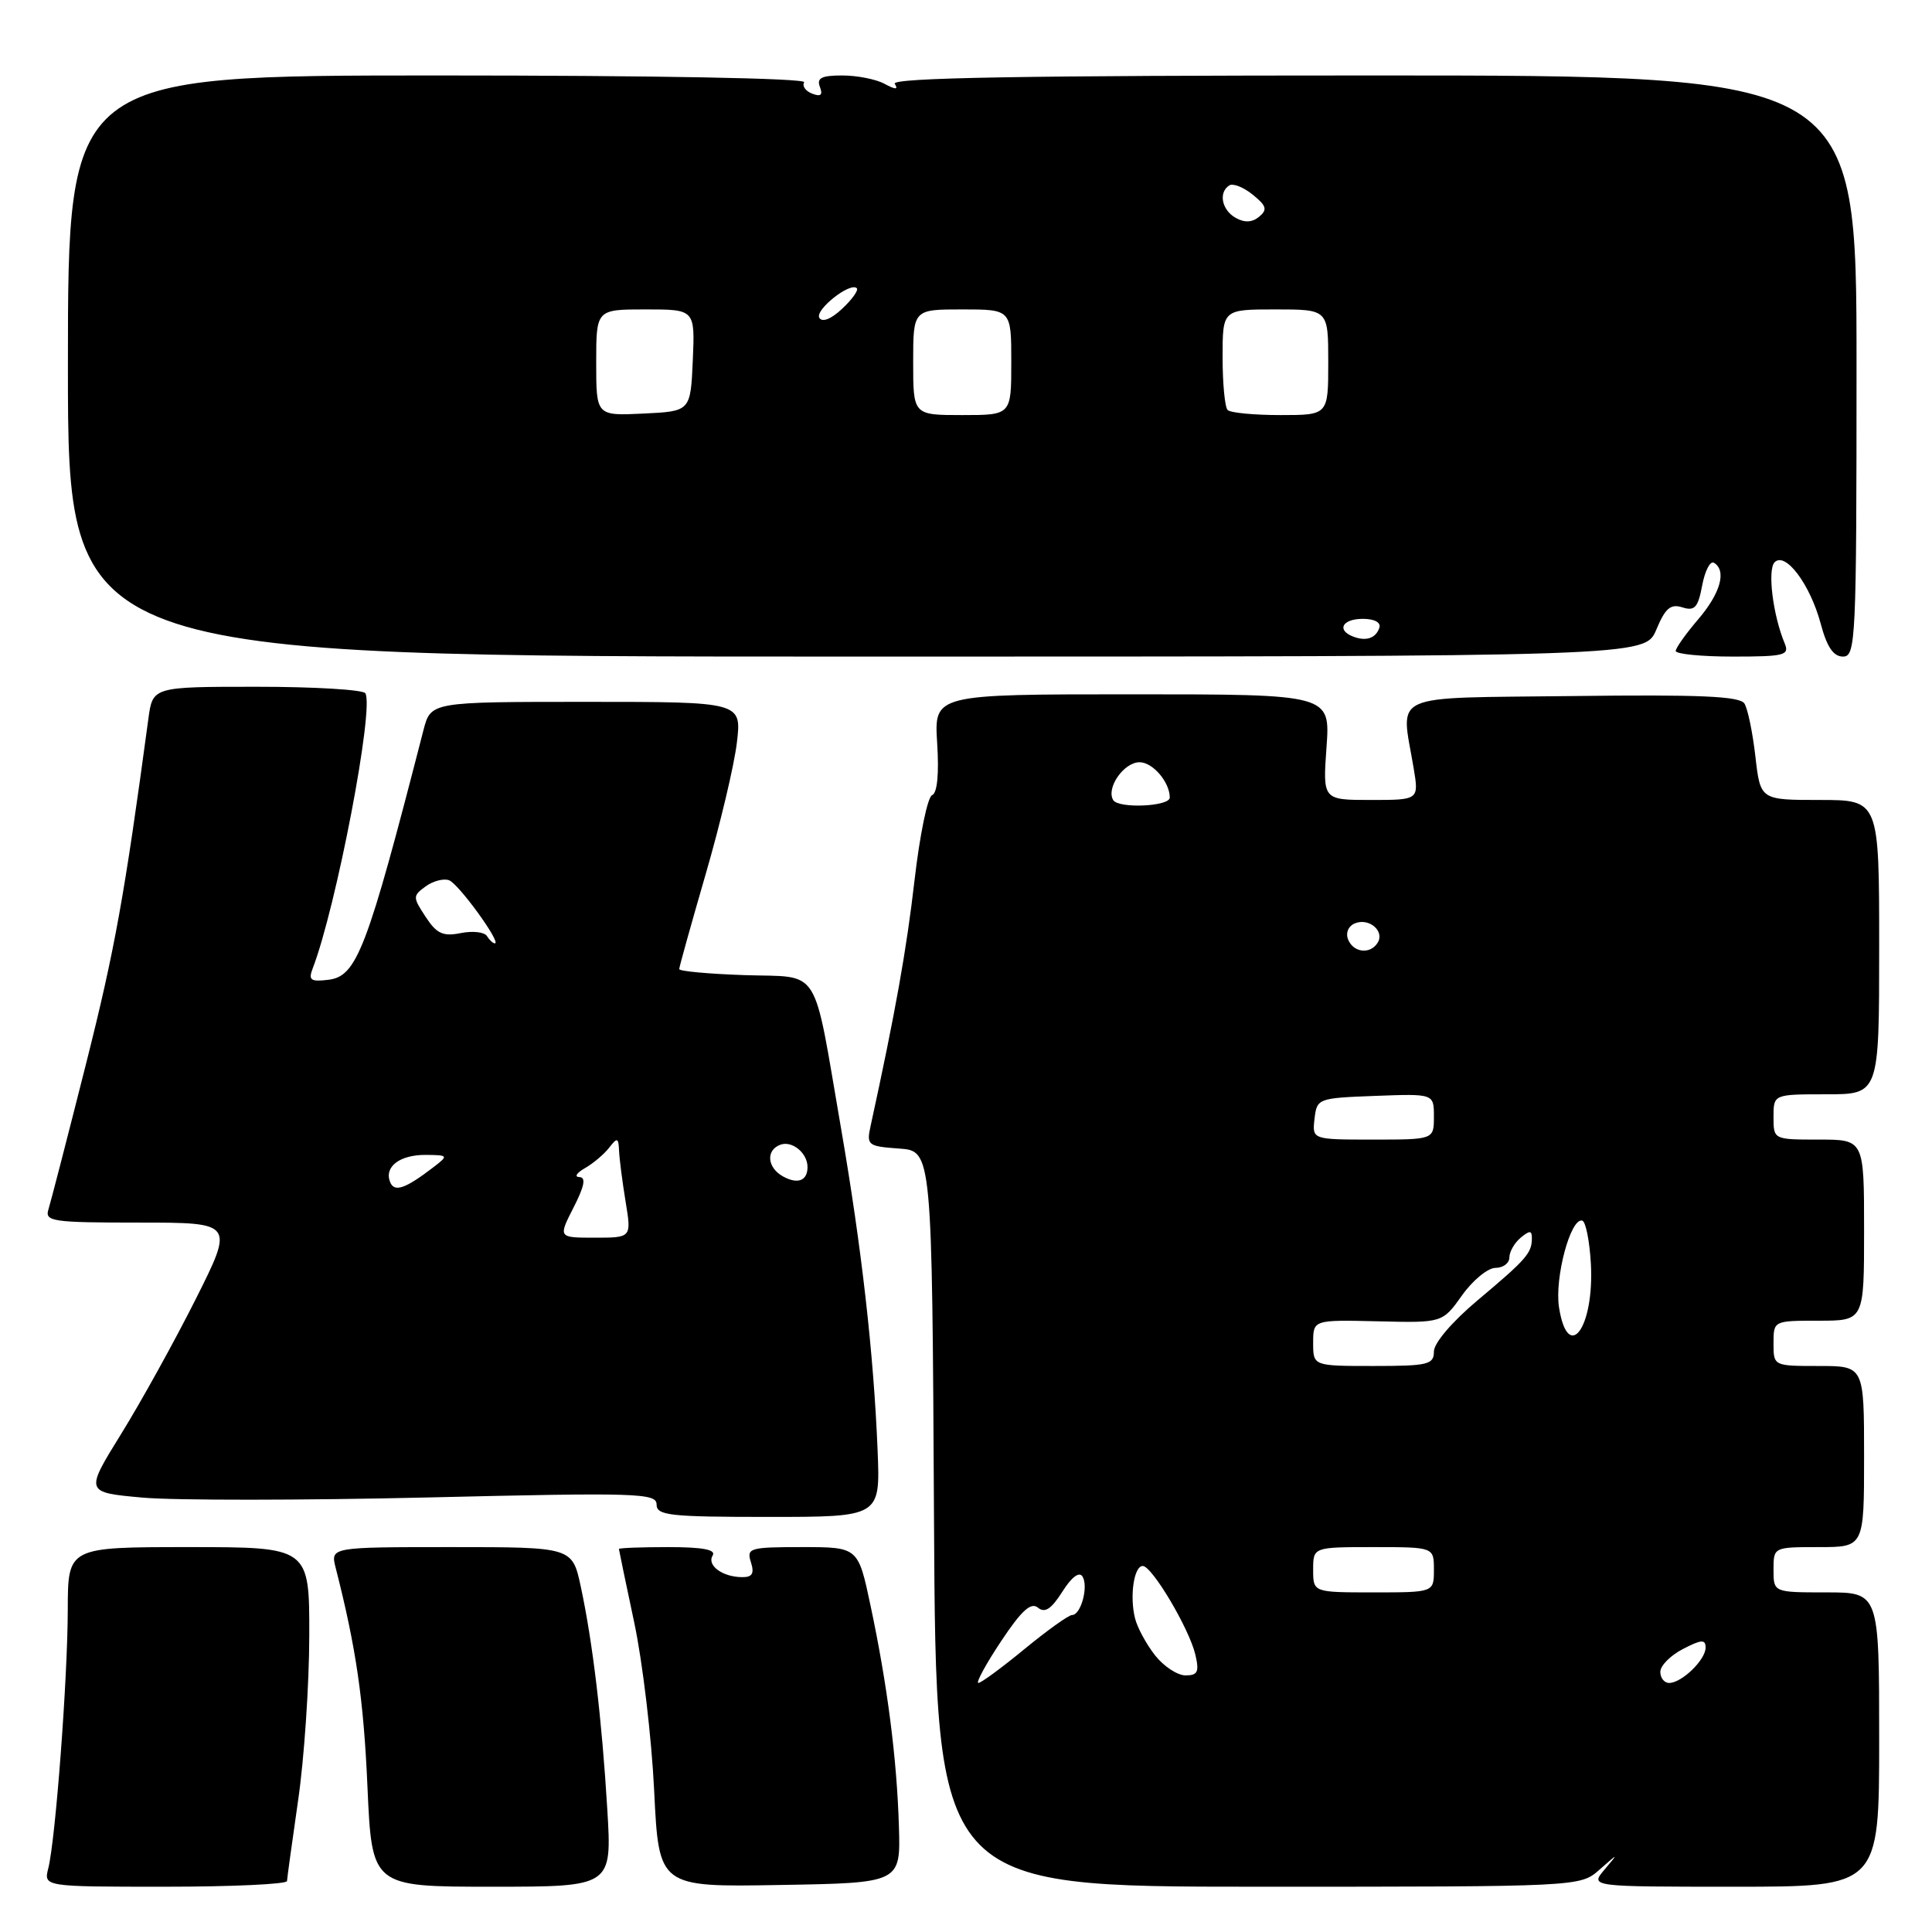 <?xml version="1.0" encoding="UTF-8" standalone="no"?>
<!DOCTYPE svg PUBLIC "-//W3C//DTD SVG 1.1//EN" "http://www.w3.org/Graphics/SVG/1.1/DTD/svg11.dtd" >
<svg xmlns="http://www.w3.org/2000/svg" xmlns:xlink="http://www.w3.org/1999/xlink" version="1.1" viewBox="0 0 256 256">
 <g >
 <path fill="currentColor"
d=" M 38.03 249.25 C 38.05 248.84 38.72 244.00 39.51 238.50 C 40.31 233.00 40.97 223.21 40.98 216.75 C 41.00 205.00 41.00 205.00 25.00 205.00 C 9.00 205.00 9.00 205.00 8.98 213.25 C 8.97 222.39 7.36 243.73 6.40 247.55 C 5.78 250.00 5.78 250.00 21.89 250.00 C 30.75 250.00 38.01 249.66 38.03 249.25 Z  M 80.47 239.75 C 79.75 227.79 78.54 217.62 76.96 210.25 C 75.83 205.00 75.83 205.00 59.81 205.00 C 43.78 205.00 43.78 205.00 44.48 207.75 C 47.19 218.37 48.18 225.15 48.69 236.75 C 49.28 250.00 49.28 250.00 65.19 250.00 C 81.09 250.00 81.09 250.00 80.47 239.75 Z  M 119.11 242.00 C 118.84 233.04 117.59 223.29 115.35 212.75 C 113.71 205.00 113.71 205.00 106.29 205.00 C 99.32 205.00 98.90 205.12 99.50 207.00 C 99.98 208.50 99.68 209.00 98.32 208.98 C 95.72 208.96 93.63 207.41 94.43 206.11 C 94.91 205.34 93.12 205.00 88.56 205.00 C 84.95 205.00 82.01 205.11 82.01 205.25 C 82.02 205.39 82.93 209.78 84.04 215.00 C 85.15 220.22 86.34 230.25 86.68 237.27 C 87.30 250.05 87.30 250.05 103.32 249.77 C 119.34 249.50 119.34 249.50 119.11 242.00 Z  M 211.93 247.75 C 214.49 245.50 214.49 245.50 212.59 247.75 C 210.69 250.00 210.69 250.00 229.85 250.00 C 249.00 250.00 249.00 250.00 249.00 230.50 C 249.00 211.00 249.00 211.00 242.00 211.00 C 235.00 211.00 235.00 211.00 235.00 208.00 C 235.00 205.00 235.00 205.00 241.00 205.00 C 247.00 205.00 247.00 205.00 247.00 193.00 C 247.00 181.00 247.00 181.00 241.00 181.00 C 235.00 181.00 235.00 181.00 235.00 178.00 C 235.00 175.00 235.00 175.00 241.00 175.00 C 247.00 175.00 247.00 175.00 247.00 163.00 C 247.00 151.00 247.00 151.00 241.00 151.00 C 235.00 151.00 235.00 151.00 235.00 148.00 C 235.00 145.00 235.00 145.00 242.00 145.00 C 249.00 145.00 249.00 145.00 249.00 125.50 C 249.00 106.00 249.00 106.00 241.13 106.00 C 233.26 106.00 233.26 106.00 232.60 100.25 C 232.24 97.09 231.59 93.93 231.15 93.23 C 230.54 92.25 225.31 92.02 208.43 92.23 C 183.66 92.53 185.62 91.65 187.31 101.75 C 188.02 106.00 188.02 106.00 181.65 106.00 C 175.27 106.00 175.27 106.00 175.77 99.00 C 176.27 92.00 176.27 92.00 150.02 92.00 C 123.77 92.00 123.77 92.00 124.18 98.47 C 124.44 102.56 124.19 105.10 123.51 105.36 C 122.91 105.59 121.87 110.66 121.18 116.64 C 120.12 125.85 118.65 134.11 115.36 149.19 C 114.80 151.75 114.98 151.89 119.14 152.19 C 123.50 152.50 123.50 152.50 123.76 201.25 C 124.02 250.00 124.02 250.00 166.70 250.00 C 209.37 250.00 209.37 250.00 211.93 247.75 Z  M 116.29 192.25 C 115.77 179.40 114.17 165.31 111.44 149.50 C 107.65 127.56 108.90 129.55 98.68 129.21 C 93.91 129.05 90.00 128.69 90.00 128.41 C 90.00 128.13 91.58 122.48 93.50 115.85 C 95.43 109.22 97.29 101.37 97.64 98.40 C 98.28 93.00 98.28 93.00 77.68 93.00 C 57.08 93.00 57.08 93.00 56.11 96.75 C 48.61 125.92 47.29 129.38 43.49 129.83 C 41.16 130.11 40.84 129.87 41.43 128.33 C 44.55 120.23 49.61 93.80 48.41 91.86 C 48.12 91.39 41.66 91.00 34.05 91.00 C 20.23 91.00 20.23 91.00 19.66 95.25 C 16.49 118.75 15.22 125.83 11.39 141.00 C 8.96 150.62 6.72 159.29 6.42 160.25 C 5.91 161.85 6.92 162.00 18.44 162.00 C 31.02 162.00 31.02 162.00 25.92 172.17 C 23.11 177.76 18.66 185.80 16.03 190.04 C 11.26 197.75 11.26 197.75 18.88 198.44 C 23.07 198.82 40.11 198.81 56.75 198.42 C 84.47 197.76 87.00 197.84 87.00 199.35 C 87.00 200.81 88.72 201.00 101.82 201.00 C 116.64 201.00 116.64 201.00 116.29 192.25 Z  M 219.47 83.43 C 220.66 80.58 221.36 79.98 222.93 80.48 C 224.56 81.00 225.00 80.50 225.55 77.56 C 225.92 75.61 226.62 74.27 227.11 74.57 C 228.81 75.62 227.98 78.59 225.04 82.04 C 223.41 83.94 222.06 85.84 222.04 86.25 C 222.02 86.66 225.42 87.00 229.61 87.00 C 236.46 87.00 237.14 86.83 236.48 85.25 C 234.92 81.52 234.17 75.48 235.15 74.50 C 236.58 73.06 239.86 77.43 241.26 82.67 C 242.08 85.74 242.94 87.00 244.21 87.00 C 245.90 87.00 246.00 84.85 246.00 48.50 C 246.00 10.00 246.00 10.00 181.94 10.00 C 135.62 10.00 118.07 10.30 118.56 11.10 C 119.06 11.90 118.68 11.90 117.19 11.10 C 116.06 10.49 113.54 10.00 111.60 10.00 C 108.85 10.00 108.19 10.34 108.64 11.51 C 109.06 12.59 108.76 12.85 107.62 12.41 C 106.73 12.07 106.26 11.39 106.56 10.90 C 106.89 10.37 86.68 10.00 58.06 10.00 C 9.00 10.00 9.00 10.00 9.00 48.50 C 9.00 87.00 9.00 87.00 113.49 87.00 C 217.97 87.00 217.97 87.00 219.47 83.43 Z  M 132.63 217.50 C 135.35 213.40 136.61 212.26 137.53 213.02 C 138.44 213.78 139.30 213.22 140.76 210.92 C 141.99 208.96 143.01 208.20 143.44 208.90 C 144.25 210.22 143.23 214.00 142.05 214.00 C 141.60 214.00 138.77 216.03 135.76 218.50 C 132.76 220.97 130.00 223.00 129.64 223.00 C 129.28 223.00 130.62 220.52 132.63 217.50 Z  M 220.00 221.53 C 220.00 220.71 221.35 219.35 223.00 218.50 C 225.45 217.23 226.00 217.20 226.00 218.32 C 226.00 219.94 222.84 223.00 221.17 223.00 C 220.53 223.00 220.00 222.34 220.00 221.53 Z  M 153.05 219.34 C 151.90 217.87 150.70 215.67 150.40 214.44 C 149.66 211.52 150.25 207.50 151.42 207.50 C 152.65 207.50 157.59 215.82 158.39 219.25 C 158.93 221.53 158.70 222.00 157.09 222.00 C 156.02 222.00 154.20 220.80 153.05 219.34 Z  M 174.00 208.00 C 174.00 205.00 174.00 205.00 182.00 205.00 C 190.00 205.00 190.00 205.00 190.00 208.00 C 190.00 211.00 190.00 211.00 182.00 211.00 C 174.00 211.00 174.00 211.00 174.00 208.00 Z  M 174.00 177.94 C 174.00 174.88 174.00 174.88 182.57 175.08 C 191.13 175.29 191.13 175.29 193.73 171.64 C 195.15 169.64 197.15 168.00 198.16 168.00 C 199.17 168.00 200.00 167.38 200.00 166.62 C 200.00 165.86 200.68 164.68 201.50 164.00 C 202.71 163.00 203.00 163.02 202.98 164.13 C 202.96 166.06 202.24 166.88 195.75 172.33 C 192.42 175.13 190.00 177.96 190.00 179.08 C 190.00 180.81 189.23 181.00 182.00 181.00 C 174.00 181.00 174.00 181.00 174.00 177.94 Z  M 206.58 173.25 C 205.96 169.36 208.12 161.30 209.66 161.74 C 210.12 161.87 210.63 164.45 210.80 167.46 C 211.26 175.93 207.77 180.72 206.58 173.25 Z  M 174.18 148.25 C 174.50 145.54 174.62 145.50 182.25 145.21 C 190.00 144.92 190.00 144.92 190.00 147.96 C 190.00 151.00 190.00 151.00 181.93 151.00 C 173.87 151.00 173.87 151.00 174.18 148.25 Z  M 178.62 124.46 C 178.28 123.57 178.69 122.67 179.58 122.33 C 181.45 121.61 183.49 123.39 182.55 124.91 C 181.57 126.50 179.31 126.24 178.62 124.46 Z  M 147.51 106.02 C 146.53 104.43 148.91 101.00 151.00 101.00 C 152.75 101.00 155.00 103.64 155.00 105.68 C 155.00 106.87 148.22 107.17 147.51 106.02 Z  M 76.00 160.00 C 77.45 157.16 77.67 155.99 76.77 155.97 C 76.07 155.95 76.40 155.42 77.50 154.79 C 78.60 154.16 80.05 152.94 80.72 152.07 C 81.80 150.68 81.95 150.73 82.03 152.50 C 82.08 153.60 82.47 156.64 82.90 159.25 C 83.68 164.00 83.68 164.00 78.82 164.00 C 73.96 164.00 73.96 164.00 76.00 160.00 Z  M 51.68 156.60 C 50.90 154.57 53.01 153.00 56.45 153.03 C 59.40 153.06 59.43 153.12 57.50 154.61 C 53.69 157.54 52.23 158.04 51.68 156.60 Z  M 103.73 155.87 C 101.66 154.71 101.46 152.42 103.38 151.69 C 104.94 151.09 107.00 152.77 107.00 154.64 C 107.00 156.47 105.69 156.96 103.73 155.87 Z  M 64.52 124.03 C 64.19 123.50 62.63 123.32 61.05 123.64 C 58.70 124.11 57.86 123.72 56.40 121.49 C 54.68 118.87 54.68 118.71 56.40 117.45 C 57.39 116.73 58.79 116.37 59.51 116.64 C 60.79 117.13 66.49 125.00 65.57 125.00 C 65.32 125.00 64.85 124.56 64.52 124.03 Z  M 179.25 84.33 C 177.07 83.46 177.90 82.00 180.58 82.00 C 182.13 82.00 183.01 82.48 182.77 83.19 C 182.30 84.59 180.98 85.02 179.25 84.33 Z  M 79.00 48.05 C 79.00 41.00 79.00 41.00 85.55 41.00 C 92.09 41.00 92.09 41.00 91.80 47.75 C 91.50 54.50 91.50 54.50 85.25 54.80 C 79.00 55.10 79.00 55.10 79.00 48.05 Z  M 121.00 48.00 C 121.00 41.00 121.00 41.00 127.50 41.00 C 134.00 41.00 134.00 41.00 134.00 48.00 C 134.00 55.00 134.00 55.00 127.50 55.00 C 121.00 55.00 121.00 55.00 121.00 48.00 Z  M 162.67 54.33 C 162.30 53.97 162.00 50.82 162.00 47.33 C 162.00 41.00 162.00 41.00 169.00 41.00 C 176.00 41.00 176.00 41.00 176.00 48.00 C 176.00 55.00 176.00 55.00 169.67 55.00 C 166.18 55.00 163.03 54.70 162.67 54.33 Z  M 108.57 42.12 C 107.93 41.08 112.66 37.33 113.53 38.19 C 113.78 38.45 112.92 39.67 111.60 40.90 C 110.15 42.27 108.96 42.75 108.57 42.12 Z  M 163.74 28.87 C 161.88 27.83 161.42 25.48 162.90 24.56 C 163.39 24.26 164.78 24.81 166.00 25.80 C 167.82 27.27 167.97 27.78 166.84 28.72 C 165.92 29.48 164.91 29.53 163.74 28.87 Z "/>
</g>
</svg>